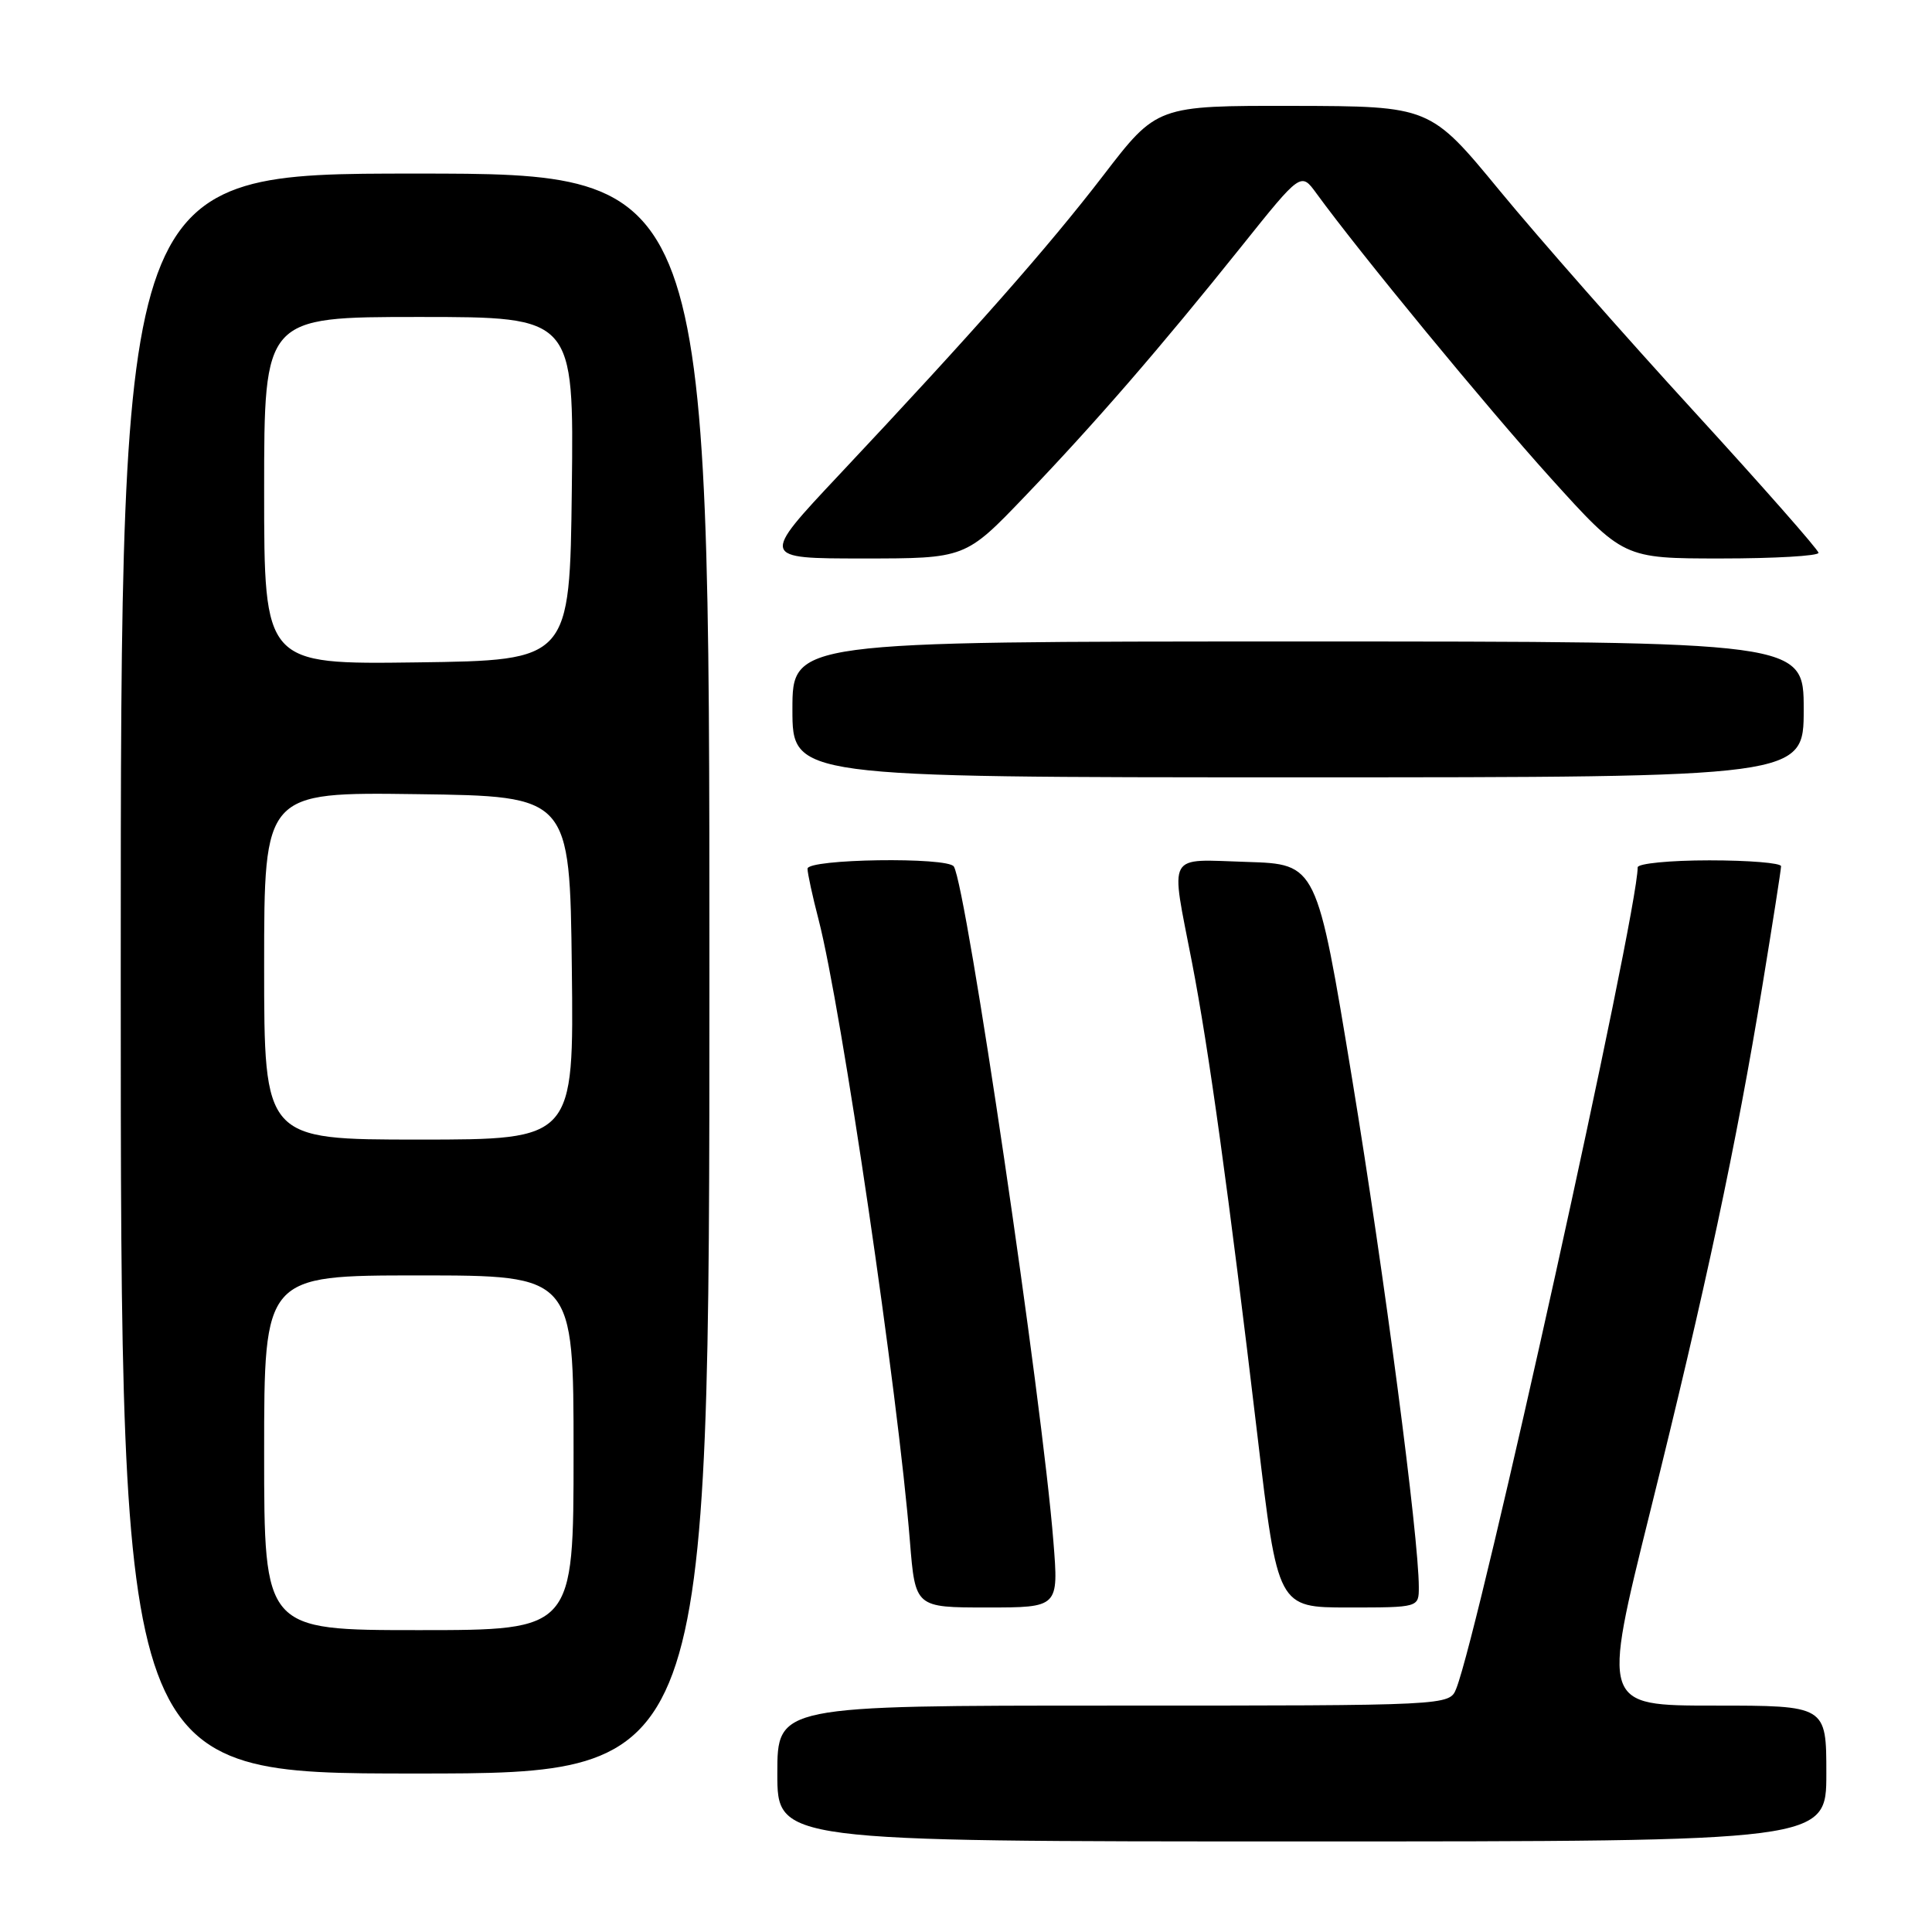 <?xml version="1.0" encoding="UTF-8" standalone="no"?>
<!DOCTYPE svg PUBLIC "-//W3C//DTD SVG 1.1//EN" "http://www.w3.org/Graphics/SVG/1.1/DTD/svg11.dtd" >
<svg xmlns="http://www.w3.org/2000/svg" xmlns:xlink="http://www.w3.org/1999/xlink" version="1.1" viewBox="0 0 256 256">
 <g >
 <path fill="currentColor"
d=" M 242.00 235.00 C 242.00 226.00 242.00 226.00 227.13 226.00 C 212.27 226.00 212.27 226.00 218.63 200.40 C 225.99 170.79 230.09 151.59 233.54 130.53 C 234.89 122.30 236.00 115.22 236.00 114.78 C 236.00 114.35 231.72 114.00 226.50 114.00 C 221.28 114.00 217.00 114.42 217.00 114.93 C 217.00 121.09 196.02 216.04 192.96 223.75 C 192.06 226.00 192.06 226.00 147.53 226.00 C 103.00 226.00 103.00 226.00 103.00 235.00 C 103.00 244.00 103.00 244.00 172.50 244.00 C 242.00 244.00 242.00 244.00 242.00 235.00 Z  M 94.00 129.00 C 94.00 23.00 94.00 23.00 55.00 23.00 C 16.00 23.00 16.00 23.00 16.00 129.00 C 16.00 235.00 16.00 235.00 55.00 235.00 C 94.00 235.00 94.00 235.00 94.00 129.00 Z  M 139.58 204.25 C 138.11 185.61 128.07 117.53 126.39 114.82 C 125.59 113.53 107.00 113.80 107.00 115.11 C 107.00 115.71 107.66 118.76 108.47 121.87 C 111.49 133.54 119.01 184.70 120.57 204.25 C 121.28 213.00 121.28 213.00 130.78 213.00 C 140.28 213.00 140.28 213.00 139.58 204.25 Z  M 188.00 210.31 C 188.00 203.70 183.45 169.05 179.17 143.00 C 174.48 114.50 174.48 114.50 165.24 114.21 C 154.43 113.88 155.08 112.71 157.94 127.50 C 160.17 139.01 162.78 157.89 166.62 190.25 C 169.31 213.00 169.31 213.00 178.66 213.00 C 188.00 213.00 188.00 213.00 188.00 210.31 Z  M 239.00 94.00 C 239.00 85.00 239.00 85.00 172.00 85.00 C 105.00 85.00 105.00 85.00 105.00 94.00 C 105.00 103.00 105.00 103.00 172.00 103.00 C 239.00 103.00 239.00 103.00 239.00 94.00 Z  M 135.82 65.75 C 145.17 55.99 153.70 46.14 164.50 32.65 C 172.38 22.80 172.38 22.80 174.43 25.62 C 180.25 33.61 196.96 53.91 205.46 63.33 C 215.10 74.00 215.10 74.00 228.05 74.00 C 235.17 74.00 240.98 73.66 240.96 73.25 C 240.94 72.84 233.51 64.40 224.45 54.50 C 215.38 44.60 203.81 31.45 198.73 25.28 C 189.50 14.07 189.50 14.07 171.39 14.03 C 153.29 14.00 153.29 14.00 146.19 23.25 C 138.85 32.80 129.06 43.90 111.14 62.97 C 100.78 74.00 100.78 74.00 114.35 74.00 C 127.92 74.00 127.92 74.00 135.82 65.75 Z  M 35.00 192.50 C 35.00 169.00 35.00 169.00 55.50 169.00 C 76.00 169.00 76.00 169.00 76.00 192.50 C 76.00 216.00 76.00 216.00 55.50 216.00 C 35.00 216.00 35.00 216.00 35.00 192.50 Z  M 35.00 127.98 C 35.00 104.96 35.00 104.96 55.25 105.23 C 75.50 105.50 75.50 105.50 75.77 128.25 C 76.04 151.00 76.04 151.00 55.52 151.00 C 35.00 151.00 35.00 151.00 35.00 127.98 Z  M 35.00 65.02 C 35.00 42.00 35.00 42.00 55.52 42.00 C 76.04 42.00 76.04 42.00 75.77 64.75 C 75.50 87.50 75.50 87.50 55.25 87.77 C 35.00 88.04 35.00 88.04 35.00 65.02 Z "/>
</g>
</svg>